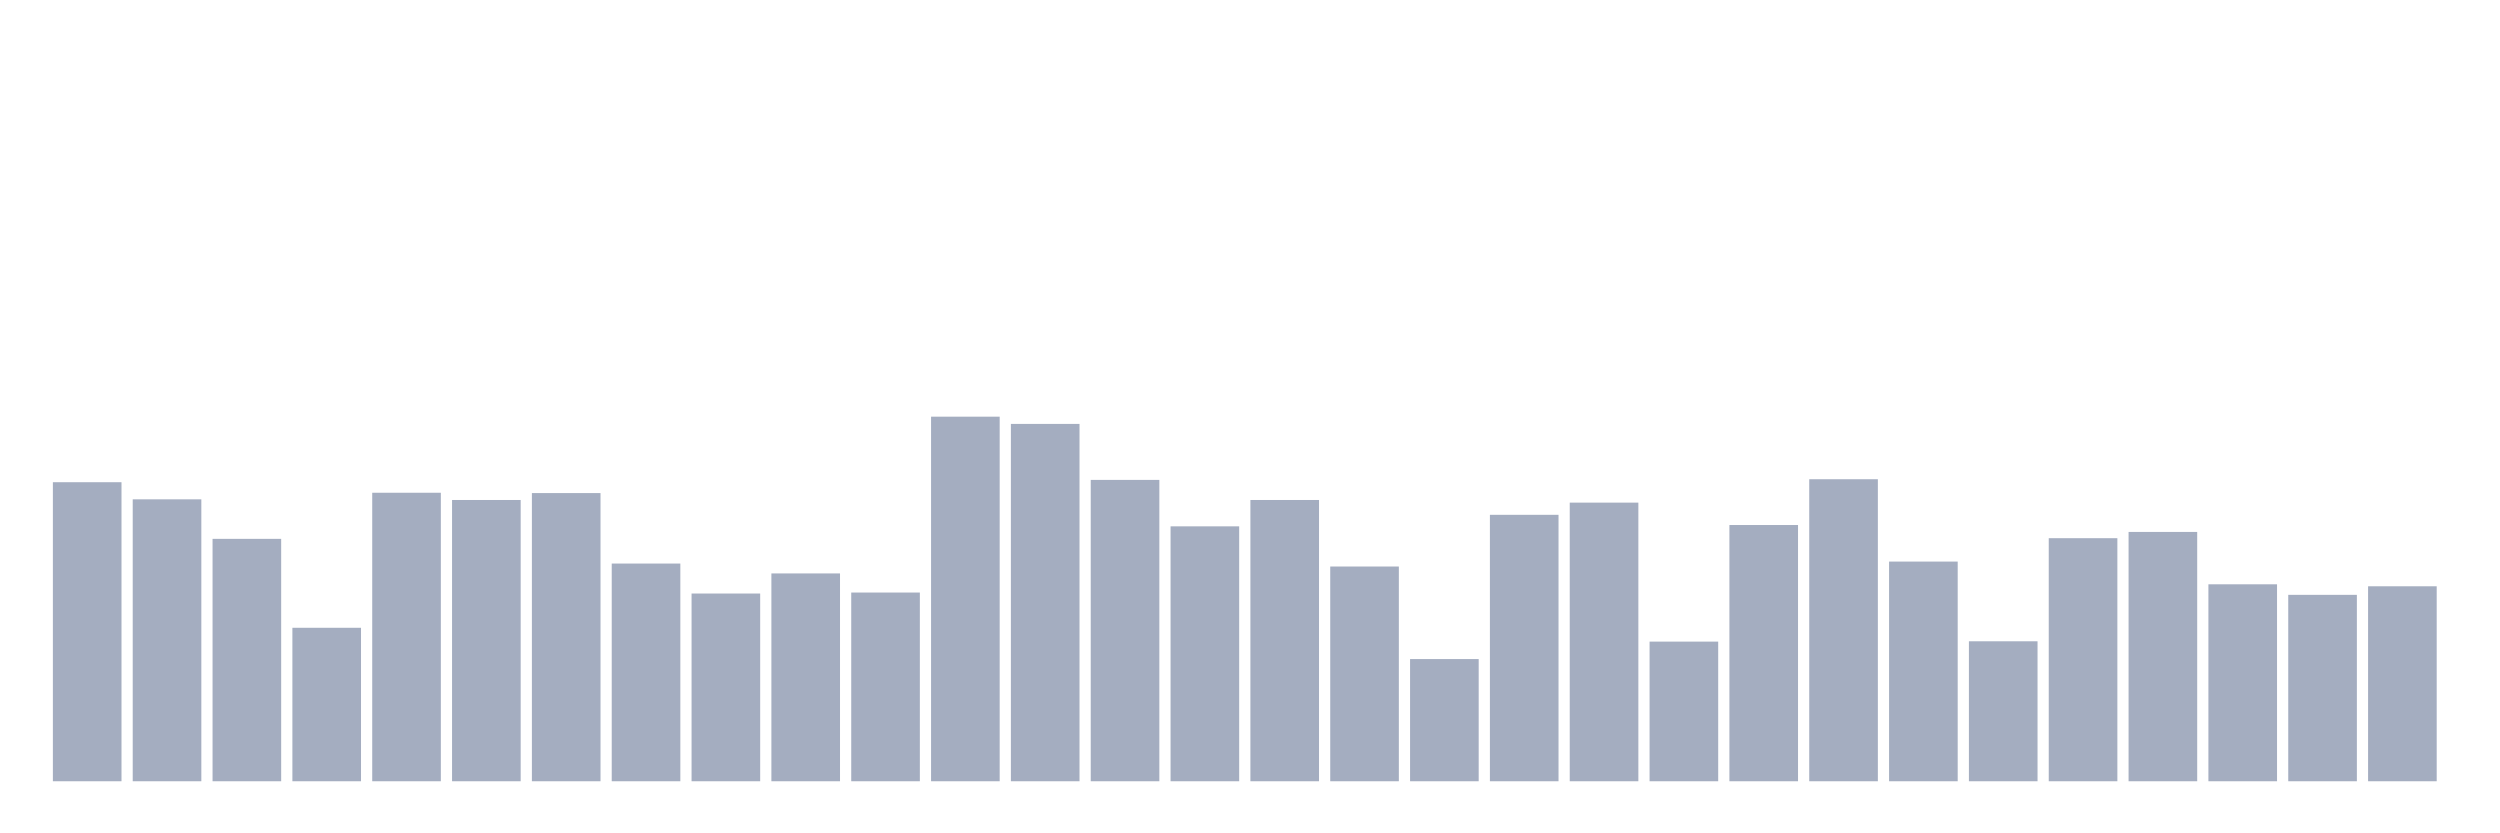 <svg xmlns="http://www.w3.org/2000/svg" viewBox="0 0 480 160"><g transform="translate(10,10)"><rect class="bar" x="0.153" width="13.175" y="82.584" height="57.416" fill="rgb(164,173,192)"></rect><rect class="bar" x="15.482" width="13.175" y="85.872" height="54.128" fill="rgb(164,173,192)"></rect><rect class="bar" x="30.81" width="13.175" y="93.46" height="46.54" fill="rgb(164,173,192)"></rect><rect class="bar" x="46.138" width="13.175" y="110.533" height="29.467" fill="rgb(164,173,192)"></rect><rect class="bar" x="61.466" width="13.175" y="84.607" height="55.393" fill="rgb(164,173,192)"></rect><rect class="bar" x="76.794" width="13.175" y="85.998" height="54.002" fill="rgb(164,173,192)"></rect><rect class="bar" x="92.123" width="13.175" y="84.67" height="55.33" fill="rgb(164,173,192)"></rect><rect class="bar" x="107.451" width="13.175" y="98.202" height="41.798" fill="rgb(164,173,192)"></rect><rect class="bar" x="122.779" width="13.175" y="103.957" height="36.043" fill="rgb(164,173,192)"></rect><rect class="bar" x="138.107" width="13.175" y="100.099" height="39.901" fill="rgb(164,173,192)"></rect><rect class="bar" x="153.436" width="13.175" y="103.767" height="36.233" fill="rgb(164,173,192)"></rect><rect class="bar" x="168.764" width="13.175" y="70" height="70" fill="rgb(164,173,192)"></rect><rect class="bar" x="184.092" width="13.175" y="71.391" height="68.609" fill="rgb(164,173,192)"></rect><rect class="bar" x="199.42" width="13.175" y="82.141" height="57.859" fill="rgb(164,173,192)"></rect><rect class="bar" x="214.748" width="13.175" y="91.057" height="48.943" fill="rgb(164,173,192)"></rect><rect class="bar" x="230.077" width="13.175" y="85.998" height="54.002" fill="rgb(164,173,192)"></rect><rect class="bar" x="245.405" width="13.175" y="98.771" height="41.229" fill="rgb(164,173,192)"></rect><rect class="bar" x="260.733" width="13.175" y="116.54" height="23.46" fill="rgb(164,173,192)"></rect><rect class="bar" x="276.061" width="13.175" y="88.844" height="51.156" fill="rgb(164,173,192)"></rect><rect class="bar" x="291.39" width="13.175" y="86.504" height="53.496" fill="rgb(164,173,192)"></rect><rect class="bar" x="306.718" width="13.175" y="113.189" height="26.811" fill="rgb(164,173,192)"></rect><rect class="bar" x="322.046" width="13.175" y="90.804" height="49.196" fill="rgb(164,173,192)"></rect><rect class="bar" x="337.374" width="13.175" y="82.014" height="57.986" fill="rgb(164,173,192)"></rect><rect class="bar" x="352.702" width="13.175" y="97.823" height="42.177" fill="rgb(164,173,192)"></rect><rect class="bar" x="368.031" width="13.175" y="113.126" height="26.874" fill="rgb(164,173,192)"></rect><rect class="bar" x="383.359" width="13.175" y="93.333" height="46.667" fill="rgb(164,173,192)"></rect><rect class="bar" x="398.687" width="13.175" y="92.132" height="47.868" fill="rgb(164,173,192)"></rect><rect class="bar" x="414.015" width="13.175" y="102.186" height="37.814" fill="rgb(164,173,192)"></rect><rect class="bar" x="429.344" width="13.175" y="104.21" height="35.79" fill="rgb(164,173,192)"></rect><rect class="bar" x="444.672" width="13.175" y="102.565" height="37.435" fill="rgb(164,173,192)"></rect></g></svg>
